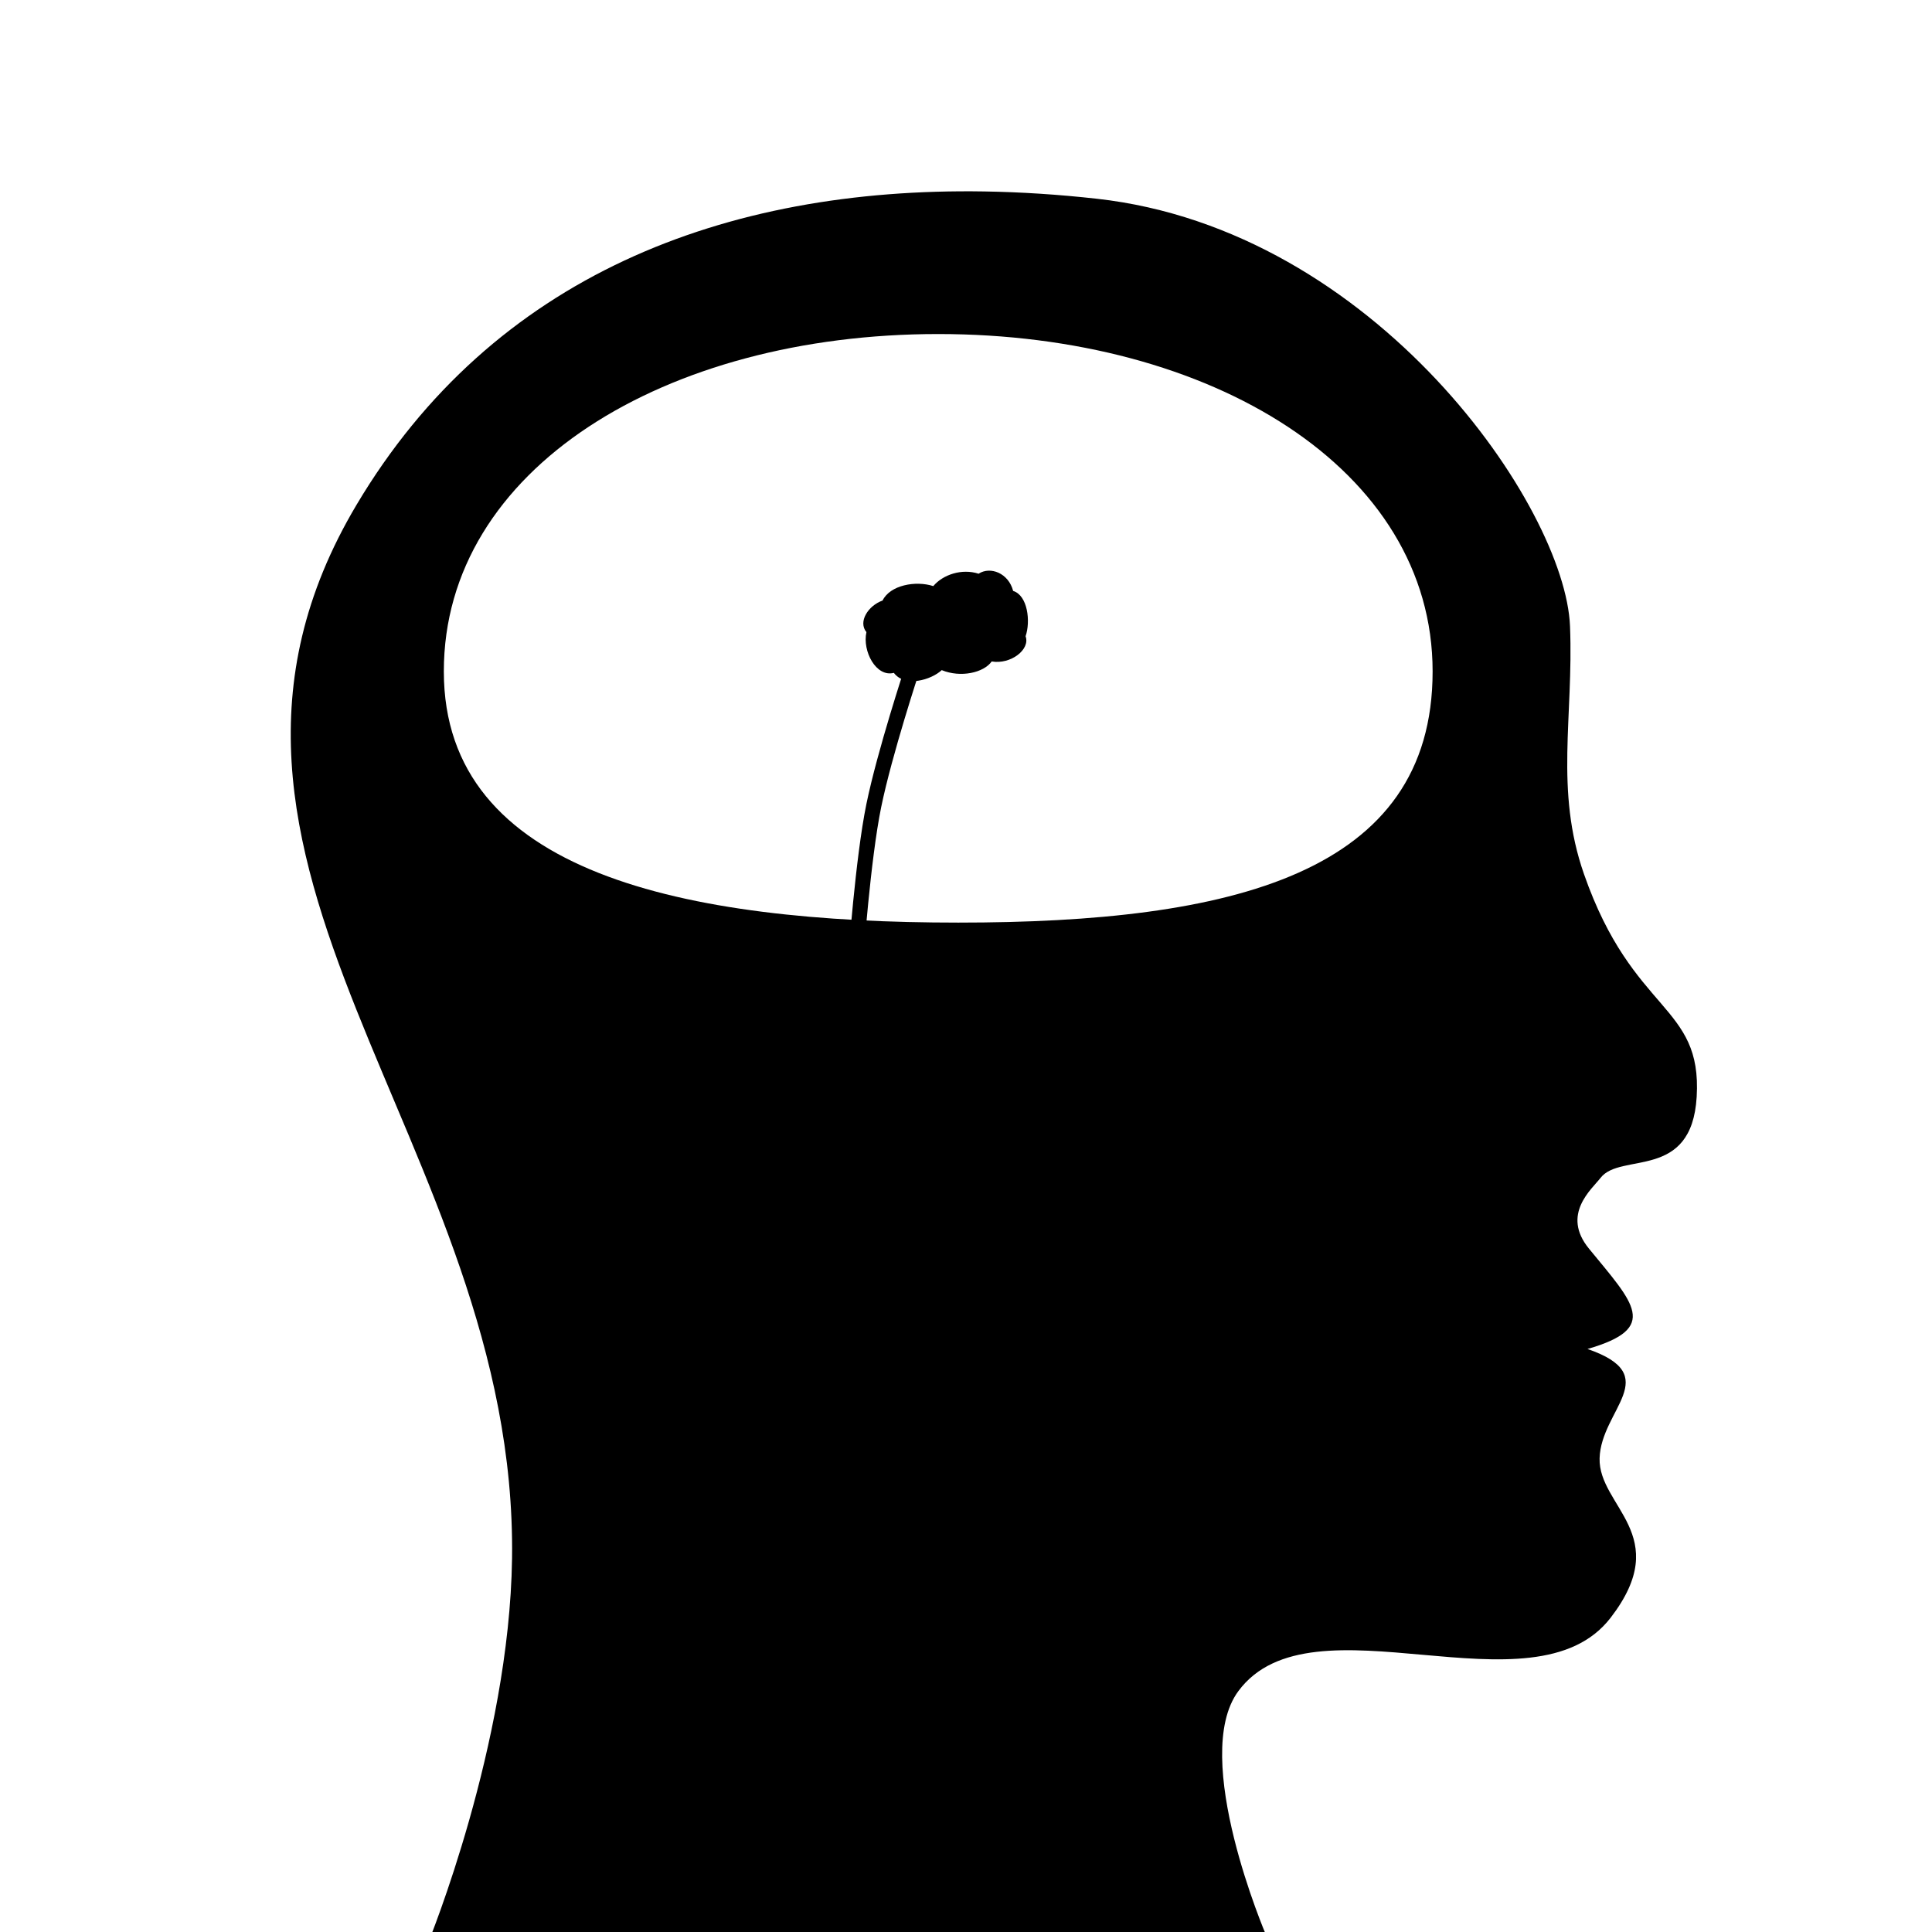 <?xml version="1.0" encoding="UTF-8" standalone="no"?>
<svg
   xmlns:dc="http://purl.org/dc/elements/1.1/"
   xmlns:cc="http://creativecommons.org/ns#"
   xmlns:rdf="http://www.w3.org/1999/02/22-rdf-syntax-ns#"
   xmlns:svg="http://www.w3.org/2000/svg"
   xmlns="http://www.w3.org/2000/svg"
   xmlns:sodipodi="http://sodipodi.sourceforge.net/DTD/sodipodi-0.dtd"
   xmlns:inkscape="http://www.inkscape.org/namespaces/inkscape"
   width="128"
   height="128"
   viewBox="0 0 33.867 33.867"
   version="1.1"
   id="svg8"
   inkscape:version="1.0.1 (3bc2e813f5, 2020-09-07)"
   sodipodi:docname="smallbrain.svg">
  <defs
     id="defs2" />
  <sodipodi:namedview
     id="base"
     pagecolor="#ffffff"
     bordercolor="#666666"
     borderopacity="1.0"
     inkscape:pageopacity="0.0"
     inkscape:pageshadow="2"
     inkscape:zoom="5.6568545"
     inkscape:cx="73.179594"
     inkscape:cy="79.67473"
     inkscape:document-units="px"
     inkscape:current-layer="layer1"
     inkscape:document-rotation="0"
     showgrid="false"
     units="px"
     inkscape:window-width="2560"
     inkscape:window-height="1346"
     inkscape:window-x="-11"
     inkscape:window-y="-11"
     inkscape:window-maximized="1" />
  <g
     inkscape:label="Layer 1"
     inkscape:groupmode="layer"
     id="layer1">
    <path
       id="path3027"
       style="fill:#000000;fill-opacity:1;stroke:none;stroke-width:1.848px;stroke-linecap:butt;stroke-linejoin:miter;stroke-opacity:1"
       d="M 65.111 12.664 C 47.971 12.387 32.611 18.216 23.582 33.398 C 9.466 57.136 34.255 75.477 33.871 103.092 C 33.7 115.395 28.326 128.5 28.326 128.5 L 83.762 128.037 C 83.762 128.037 78.691 116.232 81.914 111.869 C 86.779 105.285 101.425 113.665 106.545 107.008 C 110.749 101.542 105.724 99.656 105.812 96.463 C 105.902 93.232 110.13 90.999 105.012 89.234 C 109.818 87.85 108.077 86.221 105.107 82.594 C 103.252 80.327 105.305 78.656 105.873 77.918 C 107.201 76.193 111.904 78.137 112.234 72.553 C 112.599 66.385 108.025 67.11 104.779 57.82 C 102.833 52.249 104.095 47.447 103.855 41.422 C 103.543 33.562 91.015 15.202 72.553 13.146 C 70.045 12.867 67.56 12.704 65.111 12.664 z M 62.062 22.096 C 80.124 22.096 94.766 31.015 94.766 44.412 C 94.766 57.81 81.458 61.029 63.396 61.029 C 45.335 61.029 29.359 57.81 29.359 44.412 C 29.359 31.015 44.001 22.096 62.062 22.096 z "
       transform="scale(0.265)" />
    <path
       style="fill:#000000;fill-opacity:1;stroke:none;stroke-width:0.279px;stroke-linecap:butt;stroke-linejoin:miter;stroke-opacity:1"
       d="m 17.76,10.359 c -0.081,-0.313 -0.4,-0.436 -0.606,-0.302 -0.29,-0.095 -0.624,0.014 -0.794,0.217 -0.309,-0.1 -0.757,-0.018 -0.889,0.253 -0.253,0.09 -0.433,0.372 -0.283,0.554 -0.074,0.332 0.169,0.795 0.481,0.714 0.197,0.262 0.656,0.122 0.839,-0.048 0.332,0.137 0.736,0.046 0.876,-0.152 0.333,0.057 0.68,-0.21 0.594,-0.442 0.09,-0.259 0.038,-0.714 -0.217,-0.794 z"
       id="path3033"
       sodipodi:nodetypes="cccccccccc" />
    <path
       style="fill:none;stroke:#000000;stroke-width:0.265px;stroke-linecap:butt;stroke-linejoin:miter;stroke-opacity:1"
       d="m 15.991,11.729 c 0,0 -0.483,1.462 -0.674,2.393 -0.191,0.932 -0.316,2.698 -0.316,2.698"
       id="path3035"
       sodipodi:nodetypes="czc" />
  </g>
</svg>
